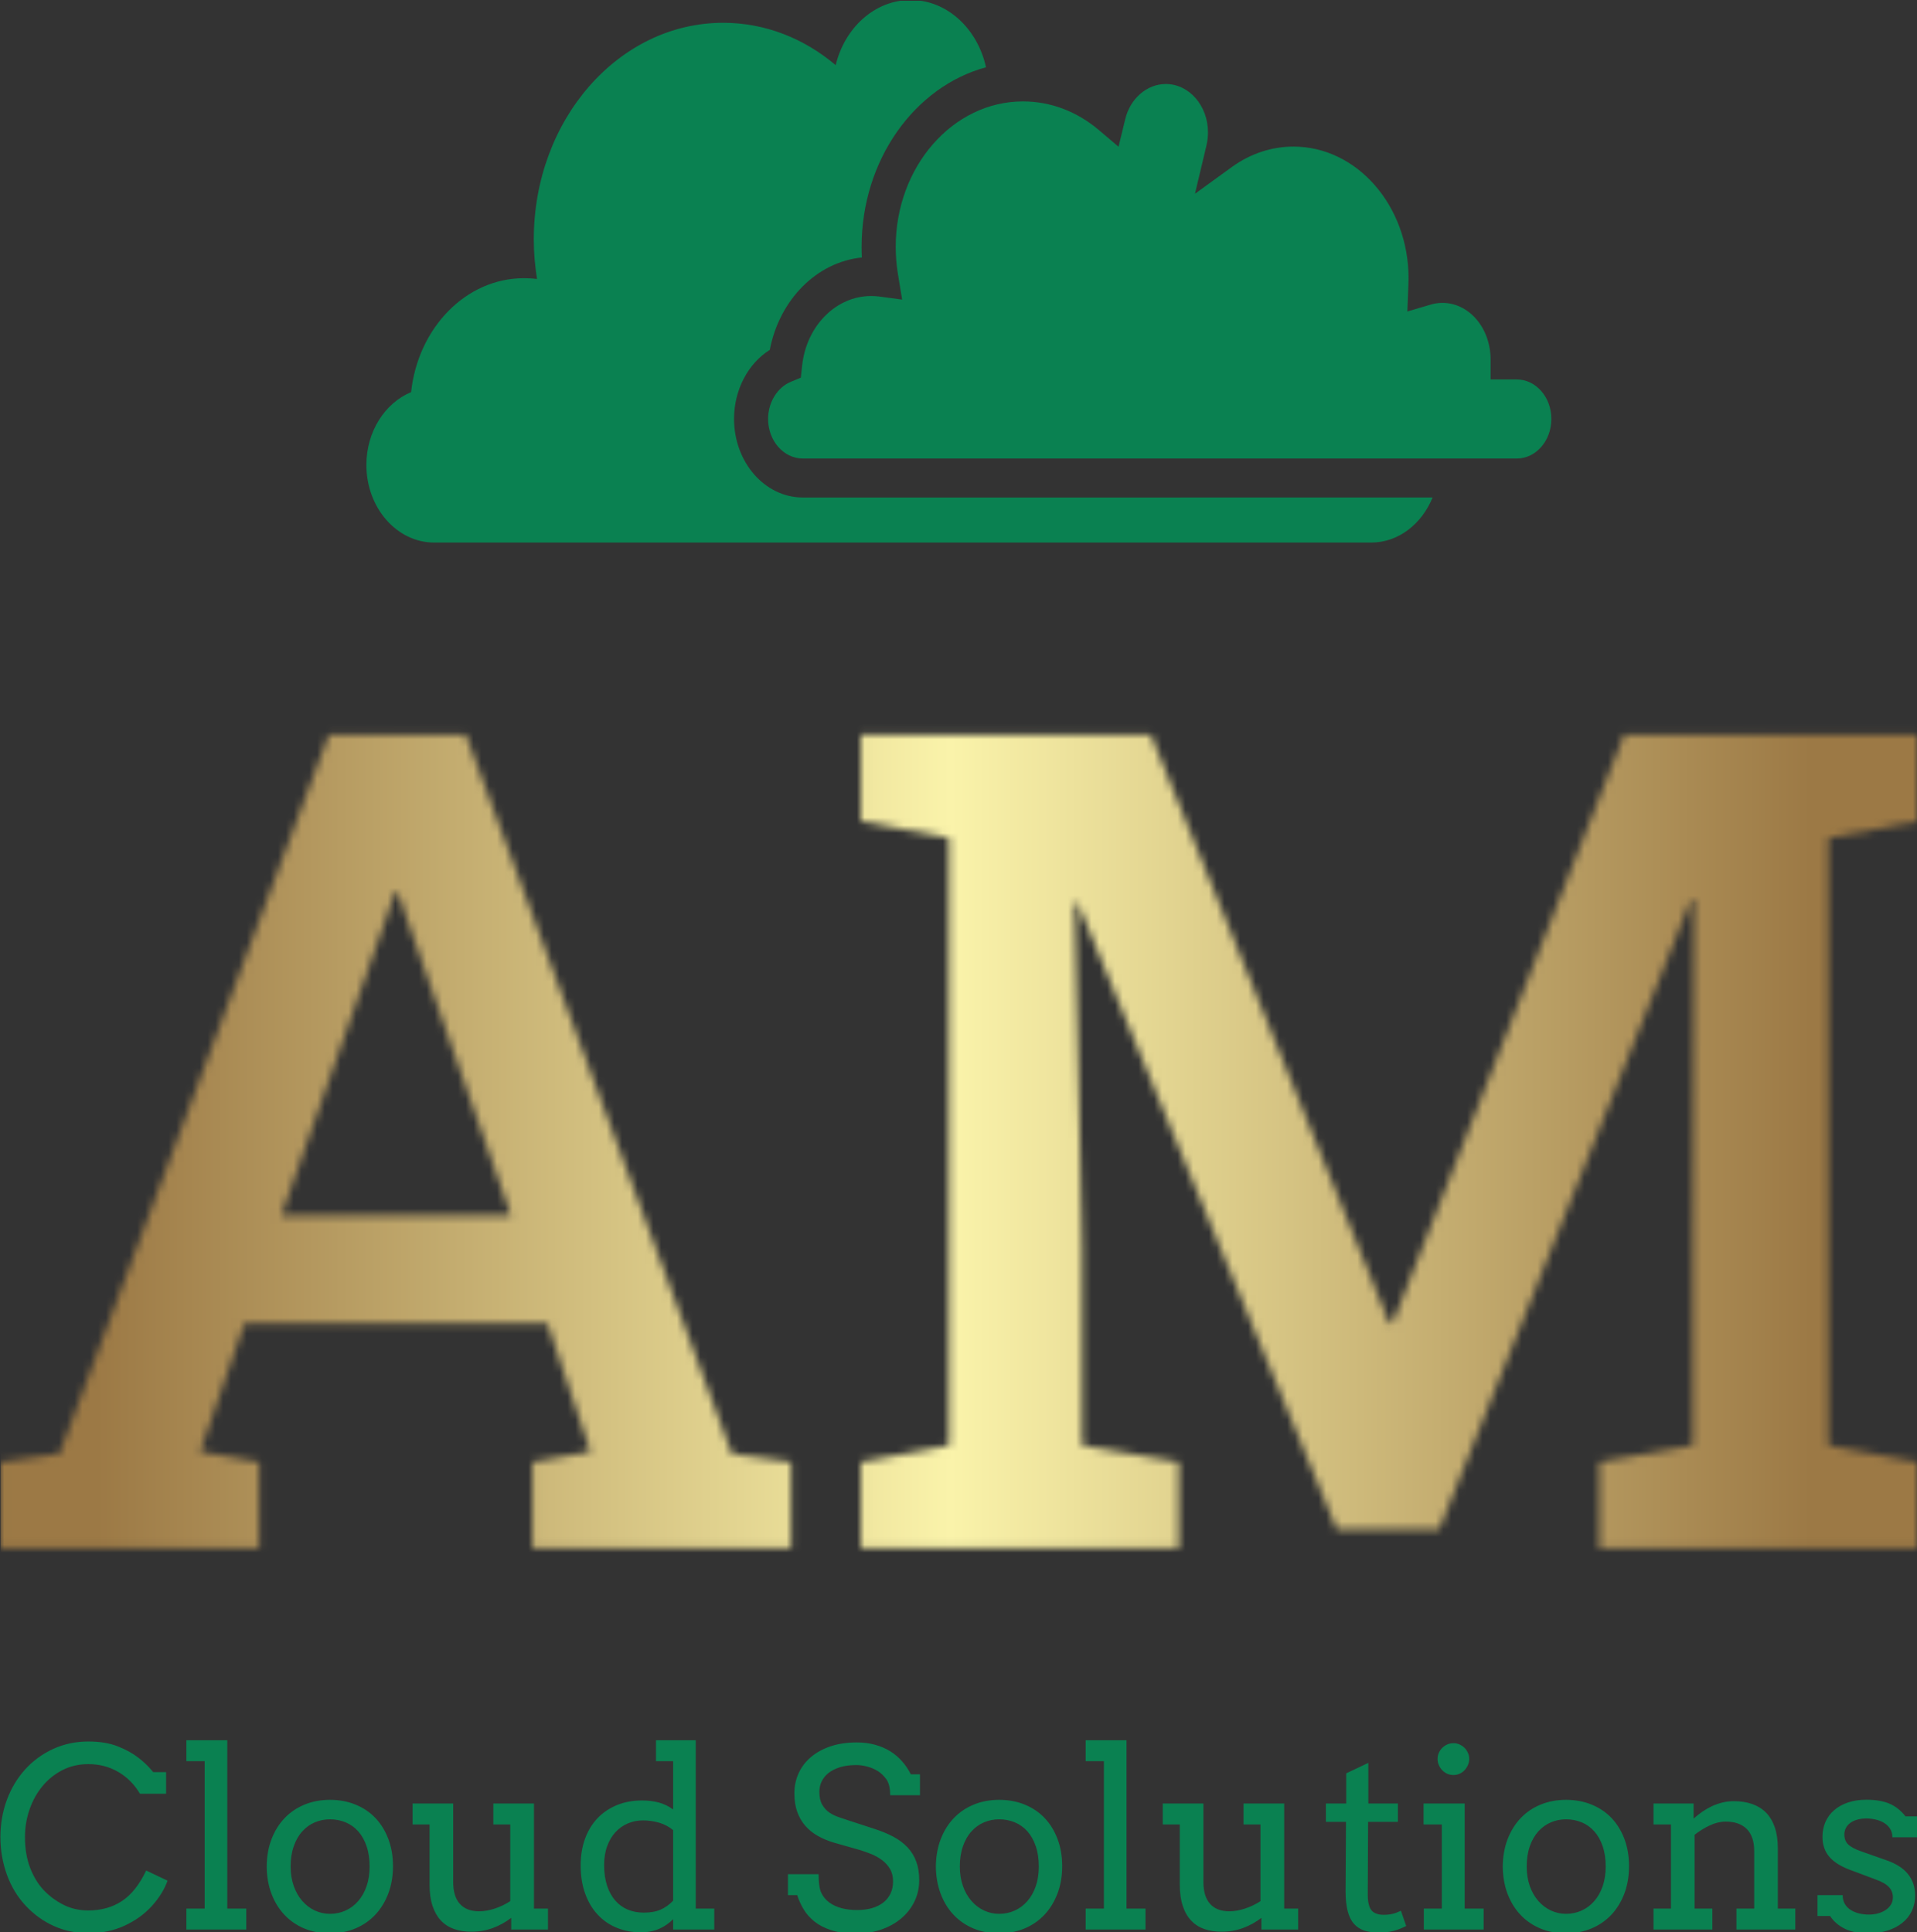 <svg xmlns="http://www.w3.org/2000/svg" version="1.1" xmlns:xlink="http://www.w3.org/1999/xlink" xmlns:svgjs="http://svgjs.dev/svgjs" width="1000" height="1008" viewBox="0 0 1000 1008"><rect x="0" y="0" width="1000" height="1008" fill="#333333" stroke="none"/><g transform="matrix(1,0,0,1,0.198,0.408)"><svg viewBox="0 0 245 247" data-background-color="#1f2937" preserveAspectRatio="xMidYMid meet" height="1008" width="1000" xmlns="http://www.w3.org/2000/svg" xmlns:xlink="http://www.w3.org/1999/xlink"><g id="tight-bounds" transform="matrix(1,0,0,1,-0.048,-0.1)"><svg viewBox="0 0 245.097 247.2" height="247.2" width="245.097"><g><svg viewBox="0 0 245.097 247.2" height="247.2" width="245.097"><g><svg viewBox="0 0 395.52 398.914" height="247.2" width="245.097"><g transform="matrix(1,0,0,1,0,151.561)"><svg viewBox="0 0 395.52 247.353" height="247.353" width="395.52"><g id="textblocktransform"><svg viewBox="0 0 395.52 247.353" height="247.353" width="395.52" id="textblock"><g><svg viewBox="0 0 395.52 167.845" height="167.845" width="395.52"><g transform="matrix(1,0,0,1,0,0)"><svg width="395.52" viewBox="1.29 -35.55 83.77 35.55" height="167.845" data-palette-color="url(#42454261-adbe-470b-a712-112ee8628300)"></svg></g></svg></g><g transform="matrix(1,0,0,1,0,207.47)"><svg viewBox="0 0 395.52 39.883" height="39.883" width="395.52"><g transform="matrix(1,0,0,1,0,0)"><svg width="395.52" viewBox="1.76 -37.99 384.68 38.8" height="39.883" data-palette-color="#0a8151"><path d="M35.01-27.25L29.76-27.25Q28.13-30.03 25.43-31.62 22.73-33.2 19.41-33.2L19.41-33.2Q16.58-33.2 14.23-32.01 11.89-30.81 10.22-28.8 8.54-26.78 7.62-24.13 6.69-21.48 6.69-18.55L6.69-18.55Q6.69-15.09 7.71-12.41 8.74-9.74 10.39-7.97 12.04-6.2 14.31-5.02 16.58-3.83 19.41-3.83L19.41-3.83Q23.27-3.83 26.12-5.7 28.98-7.57 31.01-11.84L31.01-11.84 35.3-9.81Q34.38-7.18 32.15-4.72 29.93-2.27 26.67-0.77 23.41 0.73 19.46 0.73L19.46 0.73Q15.67 0.73 12.5-0.7 9.33-2.12 6.85-4.76 4.37-7.4 3.06-11.01 1.76-14.62 1.76-18.55L1.76-18.55Q1.76-22.51 3.06-26.03 4.37-29.54 6.73-32.14 9.08-34.74 12.34-36.24 15.6-37.74 19.41-37.74L19.41-37.74Q22.8-37.74 25.27-36.78 27.73-35.82 29.46-34.48 31.18-33.15 32.42-31.59L32.42-31.59 35.01-31.59 35.01-27.25ZM39.08-33.79L39.08-37.99 47.29-37.99 47.29-4.2 51.1-4.2 51.1 0 39.08 0 39.08-4.2 42.75-4.2 42.75-33.79 39.08-33.79ZM55.2-12.65L55.2-12.65Q55.22-15.65 56.16-18.12 57.1-20.58 58.78-22.35 60.47-24.12 62.79-25.07 65.11-26.03 67.89-26.03L67.89-26.03Q70.7-26.03 73.03-25.07 75.36-24.12 77.02-22.38 78.68-20.63 79.61-18.16 80.54-15.7 80.54-12.7L80.54-12.7Q80.54-9.74 79.61-7.26 78.68-4.79 77.02-3 75.36-1.22 73.03-0.23 70.7 0.76 67.89 0.76L67.89 0.76Q65.03 0.76 62.71-0.22 60.4-1.2 58.74-2.97 57.08-4.74 56.15-7.2 55.22-9.67 55.2-12.65ZM60-12.65L60-12.65Q60-10.47 60.63-8.72 61.25-6.96 62.34-5.73 63.42-4.49 64.85-3.82 66.28-3.15 67.89-3.15L67.89-3.15Q69.58-3.15 71.03-3.81 72.48-4.47 73.55-5.7 74.63-6.93 75.24-8.69 75.85-10.45 75.85-12.65L75.85-12.65Q75.85-14.94 75.24-16.72 74.63-18.51 73.57-19.7 72.5-20.9 71.04-21.51 69.58-22.12 67.89-22.12L67.89-22.12Q66.28-22.12 64.85-21.51 63.42-20.9 62.34-19.7 61.25-18.51 60.63-16.72 60-14.94 60-12.65ZM100.68-21.09L100.68-25.29 108.83-25.29 108.83-4.2 111.64-4.2 111.64 0 104.26 0 104.26-2.34Q102.56-1.03 100.54-0.29 98.53 0.44 96.23 0.44L96.23 0.44Q94.33 0.44 92.78-0.11 91.23-0.66 90.14-1.82 89.06-2.98 88.47-4.76 87.88-6.54 87.88-9.01L87.88-9.01 87.88-21.09 84.47-21.09 84.47-25.29 92.62-25.29 92.62-9.55Q92.62-6.64 93.96-5.15 95.31-3.66 97.82-3.66L97.82-3.66Q99.31-3.66 100.96-4.2 102.6-4.74 104.07-5.69L104.07-5.69 104.07-21.09 100.68-21.09ZM133.32-33.79L133.32-37.99 141.3-37.99 141.3-4.2 145.01-4.2 145.01 0 136.76 0 136.76-2.08Q135.54-0.83 133.93-0.13 132.31 0.56 130.26 0.56L130.26 0.56Q127.7 0.56 125.49-0.33 123.28-1.22 121.66-2.94 120.03-4.66 119.12-7.17 118.2-9.67 118.2-12.89L118.2-12.89Q118.2-15.82 119.08-18.23 119.96-20.63 121.57-22.33 123.18-24.02 125.45-24.96 127.72-25.9 130.51-25.9L130.51-25.9Q132.34-25.9 133.85-25.5 135.37-25.1 136.76-24.1L136.76-24.1 136.76-33.79 133.32-33.79ZM130.85-3.39L130.85-3.39Q132.88-3.39 134.24-3.99 135.61-4.59 136.76-5.79L136.76-5.79 136.76-19.95Q135.54-20.97 133.95-21.44 132.36-21.9 130.7-21.9L130.7-21.9Q129.09-21.9 127.68-21.3 126.26-20.7 125.2-19.56 124.14-18.41 123.53-16.75 122.91-15.09 122.91-12.94L122.91-12.94Q122.91-10.6 123.5-8.81 124.09-7.03 125.14-5.82 126.19-4.61 127.65-4 129.12-3.39 130.85-3.39ZM146.91 0Q146.91 0 146.91 0ZM180.31-26.95Q180.31-29.1 179.53-30.18 178.74-31.25 177.8-31.82 176.86-32.4 175.74-32.7 174.62-33.01 173.5-33.01L173.5-33.01Q171.64-33.01 170.25-32.58 168.86-32.15 167.94-31.42 167.03-30.69 166.56-29.71 166.1-28.74 166.1-27.66L166.1-27.66Q166.1-26.05 166.67-25.06 167.25-24.07 168.12-23.47 169-22.88 170.07-22.53 171.13-22.19 172.1-21.85L172.1-21.85 177.04-20.24Q179.26-19.53 180.95-18.63 182.65-17.72 183.8-16.49 184.95-15.26 185.54-13.65 186.14-12.04 186.14-9.91L186.14-9.91Q186.14-7.62 185.2-5.66 184.26-3.71 182.58-2.27 180.89-0.83 178.56-0.01 176.23 0.81 173.45 0.81L173.45 0.81Q170.59 0.81 168.56 0.16 166.54-0.49 165.16-1.57 163.78-2.66 162.95-4.05 162.12-5.44 161.65-6.91L161.65-6.91 159.8-6.91 159.8-11.11 165.95-11.11Q165.95-8.4 166.53-7.28 167.1-6.15 168.12-5.41 169.15-4.66 170.57-4.28 171.98-3.91 173.69-3.91L173.69-3.91Q175.35-3.91 176.68-4.3 178.01-4.69 178.95-5.43 179.89-6.18 180.39-7.24 180.89-8.3 180.89-9.64L180.89-9.64Q180.89-11.13 180.27-12.17 179.65-13.21 178.67-13.94 177.69-14.67 176.54-15.14 175.38-15.6 174.3-15.94L174.3-15.94 168.95-17.46Q167.2-17.99 165.74-18.82 164.29-19.65 163.25-20.85 162.22-22.05 161.65-23.65 161.09-25.24 161.09-27.34L161.09-27.34Q161.09-29.47 161.92-31.32 162.75-33.18 164.36-34.57 165.98-35.96 168.31-36.76 170.64-37.55 173.64-37.55L173.64-37.55Q175.62-37.55 177.29-37.08 178.96-36.62 180.32-35.78 181.67-34.94 182.71-33.75 183.75-32.57 184.46-31.15L184.46-31.15 186.29-31.15 186.29-26.95 180.31-26.95ZM189.48-12.65L189.48-12.65Q189.51-15.65 190.45-18.12 191.39-20.58 193.07-22.35 194.76-24.12 197.08-25.07 199.4-26.03 202.18-26.03L202.18-26.03Q204.99-26.03 207.32-25.07 209.65-24.12 211.31-22.38 212.97-20.63 213.9-18.16 214.83-15.7 214.83-12.7L214.83-12.7Q214.83-9.74 213.9-7.26 212.97-4.79 211.31-3 209.65-1.22 207.32-0.23 204.99 0.76 202.18 0.76L202.18 0.76Q199.32 0.76 197-0.22 194.68-1.2 193.02-2.97 191.36-4.74 190.44-7.2 189.51-9.67 189.48-12.65ZM194.29-12.65L194.29-12.65Q194.29-10.47 194.92-8.72 195.54-6.96 196.63-5.73 197.71-4.49 199.14-3.82 200.57-3.15 202.18-3.15L202.18-3.15Q203.86-3.15 205.32-3.81 206.77-4.47 207.84-5.7 208.92-6.93 209.53-8.69 210.14-10.45 210.14-12.65L210.14-12.65Q210.14-14.94 209.53-16.72 208.92-18.51 207.86-19.7 206.79-20.9 205.33-21.51 203.86-22.12 202.18-22.12L202.18-22.12Q200.57-22.12 199.14-21.51 197.71-20.9 196.63-19.7 195.54-18.51 194.92-16.72 194.29-14.94 194.29-12.65ZM219.54-33.79L219.54-37.99 227.74-37.99 227.74-4.2 231.55-4.2 231.55 0 219.54 0 219.54-4.2 223.2-4.2 223.2-33.79 219.54-33.79ZM251.22-21.09L251.22-25.29 259.38-25.29 259.38-4.2 262.18-4.2 262.18 0 254.81 0 254.81-2.34Q253.1-1.03 251.09-0.29 249.07 0.44 246.78 0.44L246.78 0.44Q244.87 0.44 243.32-0.11 241.77-0.66 240.69-1.82 239.6-2.98 239.02-4.76 238.43-6.54 238.43-9.01L238.43-9.01 238.43-21.09 235.01-21.09 235.01-25.29 243.17-25.29 243.17-9.55Q243.17-6.64 244.51-5.15 245.85-3.66 248.37-3.66L248.37-3.66Q249.86-3.66 251.5-4.2 253.15-4.74 254.62-5.69L254.62-5.69 254.62-21.09 251.22-21.09ZM276.27-33.45L276.27-25.29 282.2-25.29 282.2-21.61 276.22-21.61 276.15-7.01Q276.15-5.52 276.49-4.59 276.83-3.66 277.59-3.31 278.34-2.95 279.3-2.95L279.3-2.95Q280.32-2.95 281.1-3.14 281.88-3.32 282.81-3.76L282.81-3.76 283.86-0.71Q282.69-0.1 281.4 0.26 280.1 0.61 278.34 0.61L278.34 0.61Q276.68 0.61 275.45 0.21 274.22-0.2 273.38-1.15 272.53-2.1 272.12-3.7 271.7-5.3 271.7-7.69L271.7-7.69 271.78-21.61 267.75-21.61 267.75-25.29 271.83-25.29 271.83-31.35 276.27-33.45ZM287.35-21.09L287.35-25.29 295.6-25.29 295.6-4.2 299.41-4.2 299.41 0 287.4 0 287.4-4.2 291.01-4.2 291.01-21.09 287.35-21.09ZM290.16-34.25L290.16-34.25Q290.16-34.89 290.41-35.46 290.67-36.04 291.1-36.46 291.53-36.89 292.11-37.15 292.7-37.4 293.36-37.4L293.36-37.4Q293.99-37.4 294.56-37.15 295.14-36.89 295.57-36.46 295.99-36.04 296.25-35.46 296.51-34.89 296.51-34.25L296.51-34.25Q296.51-33.59 296.25-33.01 295.99-32.42 295.57-31.97 295.14-31.52 294.56-31.26 293.99-31.01 293.36-31.01L293.36-31.01Q292.7-31.01 292.11-31.26 291.53-31.52 291.1-31.97 290.67-32.42 290.41-33.01 290.16-33.59 290.16-34.25ZM303.24-12.65L303.24-12.65Q303.27-15.65 304.21-18.12 305.15-20.58 306.83-22.35 308.51-24.12 310.83-25.07 313.15-26.03 315.94-26.03L315.94-26.03Q318.74-26.03 321.08-25.07 323.41-24.12 325.07-22.38 326.73-20.63 327.66-18.16 328.58-15.7 328.58-12.7L328.58-12.7Q328.58-9.74 327.66-7.26 326.73-4.79 325.07-3 323.41-1.22 321.08-0.23 318.74 0.76 315.94 0.76L315.94 0.76Q313.08 0.76 310.76-0.22 308.44-1.2 306.78-2.97 305.12-4.74 304.19-7.2 303.27-9.67 303.24-12.65ZM308.05-12.65L308.05-12.65Q308.05-10.47 308.67-8.72 309.3-6.96 310.38-5.73 311.47-4.49 312.9-3.82 314.33-3.15 315.94-3.15L315.94-3.15Q317.62-3.15 319.07-3.81 320.53-4.47 321.6-5.7 322.68-6.93 323.29-8.69 323.9-10.45 323.9-12.65L323.9-12.65Q323.9-14.94 323.29-16.72 322.68-18.51 321.61-19.7 320.55-20.9 319.09-21.51 317.62-22.12 315.94-22.12L315.94-22.12Q314.33-22.12 312.9-21.51 311.47-20.9 310.38-19.7 309.3-18.51 308.67-16.72 308.05-14.94 308.05-12.65ZM350.14 0L350.14-4.2 353.7-4.2 353.7-15.75Q353.7-18.65 352.23-20.15 350.75-21.66 347.99-21.66L347.99-21.66Q346.4-21.66 344.79-20.9 343.18-20.14 341.74-19.02L341.74-19.02 341.74-4.2 345.3-4.2 345.3 0 333.49 0 333.49-4.2 337-4.2 337-21.09 333.49-21.09 333.49-25.29 341.54-25.29 341.54-22.31 341.59-22.31Q342.4-23.02 343.31-23.66 344.23-24.29 345.23-24.76 346.23-25.22 347.32-25.49 348.41-25.76 349.6-25.76L349.6-25.76Q351.63-25.76 353.26-25.2 354.9-24.63 356.05-23.49 357.19-22.34 357.82-20.54 358.44-18.75 358.44-16.31L358.44-16.31 358.44-4.2 361.95-4.2 361.95 0 350.14 0ZM381.43-18.51Q381.43-19.53 380.96-20.25 380.48-20.97 379.73-21.42 378.97-21.88 378.04-22.08 377.11-22.29 376.23-22.29L376.23-22.29Q375.26-22.29 374.44-22.07 373.62-21.85 373.04-21.44 372.45-21.02 372.12-20.42 371.79-19.82 371.79-19.09L371.79-19.09Q371.79-17.82 372.56-17.08 373.33-16.33 375.14-15.7L375.14-15.7 379.99-13.99Q383.12-12.94 384.56-11.13 386-9.33 386-6.81L386-6.81Q386-5.13 385.33-3.72 384.66-2.32 383.42-1.33 382.19-0.34 380.46 0.21 378.72 0.76 376.6 0.76L376.6 0.76Q373.65 0.76 371.79-0.2 369.94-1.15 368.93-2.71L368.93-2.71 366.4-2.71 366.4-6.91 371.45-6.91Q371.45-5.86 371.9-5.11 372.35-4.37 373.1-3.91 373.84-3.44 374.78-3.22 375.72-3 376.7-3L376.7-3Q377.65-3 378.53-3.23 379.41-3.47 380.08-3.92 380.75-4.37 381.14-5 381.53-5.64 381.53-6.45L381.53-6.45Q381.53-7.67 380.74-8.52 379.95-9.38 378.04-10.06L378.04-10.06 373.21-11.87Q370.25-12.92 368.82-14.54 367.4-16.16 367.4-18.6L367.4-18.6Q367.4-20.21 367.99-21.58 368.59-22.95 369.73-23.94 370.86-24.93 372.5-25.49 374.13-26.05 376.23-26.05L376.23-26.05Q378.94-26.05 380.78-25.29 382.61-24.54 384.07-22.71L384.07-22.71 386.44-22.71 386.44-18.51 381.43-18.51Z" opacity="1" transform="matrix(1,0,0,1,0,0)" fill="#0a8151" class="slogan-text-1" data-fill-palette-color="secondary" id="text-1"></path></svg></g></svg></g></svg></g></svg></g><g transform="matrix(1,0,0,1,75.544,0)"><svg viewBox="0 0 244.431 111.937" height="111.937" width="244.431"><g><svg xmlns="http://www.w3.org/2000/svg" xmlns:xlink="http://www.w3.org/1999/xlink" version="1.1" x="0" y="0" viewBox="1 27.277 97.07 44.453" enable-background="new 0 0 100 100" xml:space="preserve" height="111.937" width="244.431" class="icon-icon-0" data-fill-palette-color="accent" id="icon-0"><g fill="#0a8151" data-fill-palette-color="accent"><path fill-rule="evenodd" clip-rule="evenodd" fill="#0a8151" d="M36.748 68.037c-3.109 0-5.631-2.889-5.631-6.441 0-2.373 1.148-4.537 2.928-5.652 0.791-4.125 3.858-7.2 7.543-7.571-0.014-0.294-0.021-0.577-0.021-0.868 0-7.144 4.363-13.14 10.19-14.716-0.693-3.165-3.194-5.512-6.171-5.512-2.935 0-5.4 2.263-6.143 5.337-2.577-2.178-5.757-3.47-9.217-3.47-8.566 0-15.514 7.943-15.514 17.751 0 1.1 0.098 2.186 0.266 3.236-0.35-0.042-0.714-0.06-1.078-0.06-4.749 0-8.671 4.073-9.238 9.333C2.526 60.293 1 62.627 1 65.371c0 3.51 2.493 6.359 5.554 6.359h76.757c2.228 0 4.146-1.52 5.029-3.693H36.748z" data-fill-palette-color="accent"></path><path fill-rule="evenodd" clip-rule="evenodd" fill="#0a8151" d="M95.238 58.367h-2.144v-1.604c0-2.633-1.778-4.672-3.957-4.672-0.343 0-0.687 0.057-1.022 0.162l-1.842 0.545 0.084-2.17c0.007-0.183 0.014-0.371 0.014-0.557 0-5.943-4.23-10.783-9.427-10.783-1.786 0-3.523 0.574-5.029 1.66l-3.04 2.203 0.946-3.976c0.076-0.343 0.119-0.7 0.119-1.061 0-2.182-1.549-3.954-3.453-3.954-1.548 0-2.921 1.19-3.327 2.89l-0.546 2.248-1.633-1.384c-1.806-1.52-3.95-2.328-6.198-2.328-5.743 0-10.422 5.348-10.422 11.917 0 0.742 0.063 1.478 0.175 2.186l0.351 2.136-1.892-0.256c-0.21-0.025-0.434-0.039-0.65-0.039-2.872 0-5.31 2.451-5.652 5.715l-0.105 0.975-0.812 0.336c-1.113 0.459-1.87 1.682-1.87 3.047 0 1.785 1.274 3.242 2.844 3.242h58.49c1.562 0 2.83-1.457 2.83-3.242S96.8 58.367 95.238 58.367z" data-fill-palette-color="accent"></path></g></svg></g></svg></g><g></g></svg></g></svg></g><defs></defs><mask id="ba5cffb1-ee1b-4249-9766-1e373e5d10d9"><g id="SvgjsG1190"><svg viewBox="0 0 245.097 247.2" height="247.2" width="245.097"><g><svg viewBox="0 0 245.097 247.2" height="247.2" width="245.097"><g><svg viewBox="0 0 395.52 398.914" height="247.2" width="245.097"><g transform="matrix(1,0,0,1,0,151.561)"><svg viewBox="0 0 395.52 247.353" height="247.353" width="395.52"><g id="SvgjsG1189"><svg viewBox="0 0 395.52 247.353" height="247.353" width="395.52" id="SvgjsSvg1188"><g><svg viewBox="0 0 395.52 167.845" height="167.845" width="395.52"><g transform="matrix(1,0,0,1,0,0)"><svg width="395.52" viewBox="1.29 -35.55 83.77 35.55" height="167.845" data-palette-color="url(#42454261-adbe-470b-a712-112ee8628300)"><path d="M12.6 0L1.29 0 1.29-3.76 3.88-4.13 15.65-35.55 21.63-35.55 33.25-4.13 35.84-3.76 35.84 0 24.54 0 24.54-3.76 27.08-4.22 25.2-9.81 11.96-9.81 10.03-4.22 12.6-3.76 12.6 0ZM18.19-27.64L13.57-14.53 23.61-14.53 18.99-27.69 18.68-28.64 18.53-28.64 18.19-27.64ZM52.78 0L38.89 0 38.89-3.76 42.75-4.49 42.75-31.03 38.89-31.76 38.89-35.55 42.75-35.55 51.56-35.55 61.98-9.84 62.13-9.84 72.24-35.55 85.06-35.55 85.06-31.76 81.17-31.03 81.17-4.49 85.06-3.76 85.06 0 71.16 0 71.16-3.76 75.24-4.49 75.24-12.77 75.29-28.32 75.17-28.34 64.16-0.81 59.69-0.81 48.36-28.2 48.24-28.17 48.56-13.18 48.56-4.49 52.78-3.76 52.78 0Z" opacity="1" transform="matrix(1,0,0,1,0,0)" fill="white" class="wordmark-text-0" id="SvgjsPath1187"></path></svg></g></svg></g><g transform="matrix(1,0,0,1,0,207.47)"><svg viewBox="0 0 395.52 39.883" height="39.883" width="395.52"><g transform="matrix(1,0,0,1,0,0)"><svg width="395.52" viewBox="1.76 -37.99 384.68 38.8" height="39.883" data-palette-color="#0a8151"></svg></g></svg></g></svg></g></svg></g><g transform="matrix(1,0,0,1,75.544,0)"><svg viewBox="0 0 244.431 111.937" height="111.937" width="244.431"><g><svg xmlns="http://www.w3.org/2000/svg" xmlns:xlink="http://www.w3.org/1999/xlink" version="1.1" x="0" y="0" viewBox="1 27.277 97.07 44.453" enable-background="new 0 0 100 100" xml:space="preserve" height="111.937" width="244.431" class="icon-icon-0" data-fill-palette-color="accent" id="SvgjsSvg1185"></svg></g></svg></g><g></g></svg></g></svg></g><defs><mask></mask></defs></svg></g></mask><linearGradient x1="0.054" x2="0.941" y1="0.5" y2="0.5" id="42454261-adbe-470b-a712-112ee8628300"><stop stop-color="#9c7945" offset="0"></stop><stop stop-color="#faf3aa" offset="0.498"></stop><stop stop-color="#9c7945" offset="1"></stop></linearGradient><rect width="245.097" height="247.2" fill="url(#42454261-adbe-470b-a712-112ee8628300)" mask="url(#ba5cffb1-ee1b-4249-9766-1e373e5d10d9)" data-fill-palette-color="primary"></rect></svg><rect width="245.097" height="247.2" fill="none" stroke="none" visibility="hidden"></rect></g></svg></g></svg>